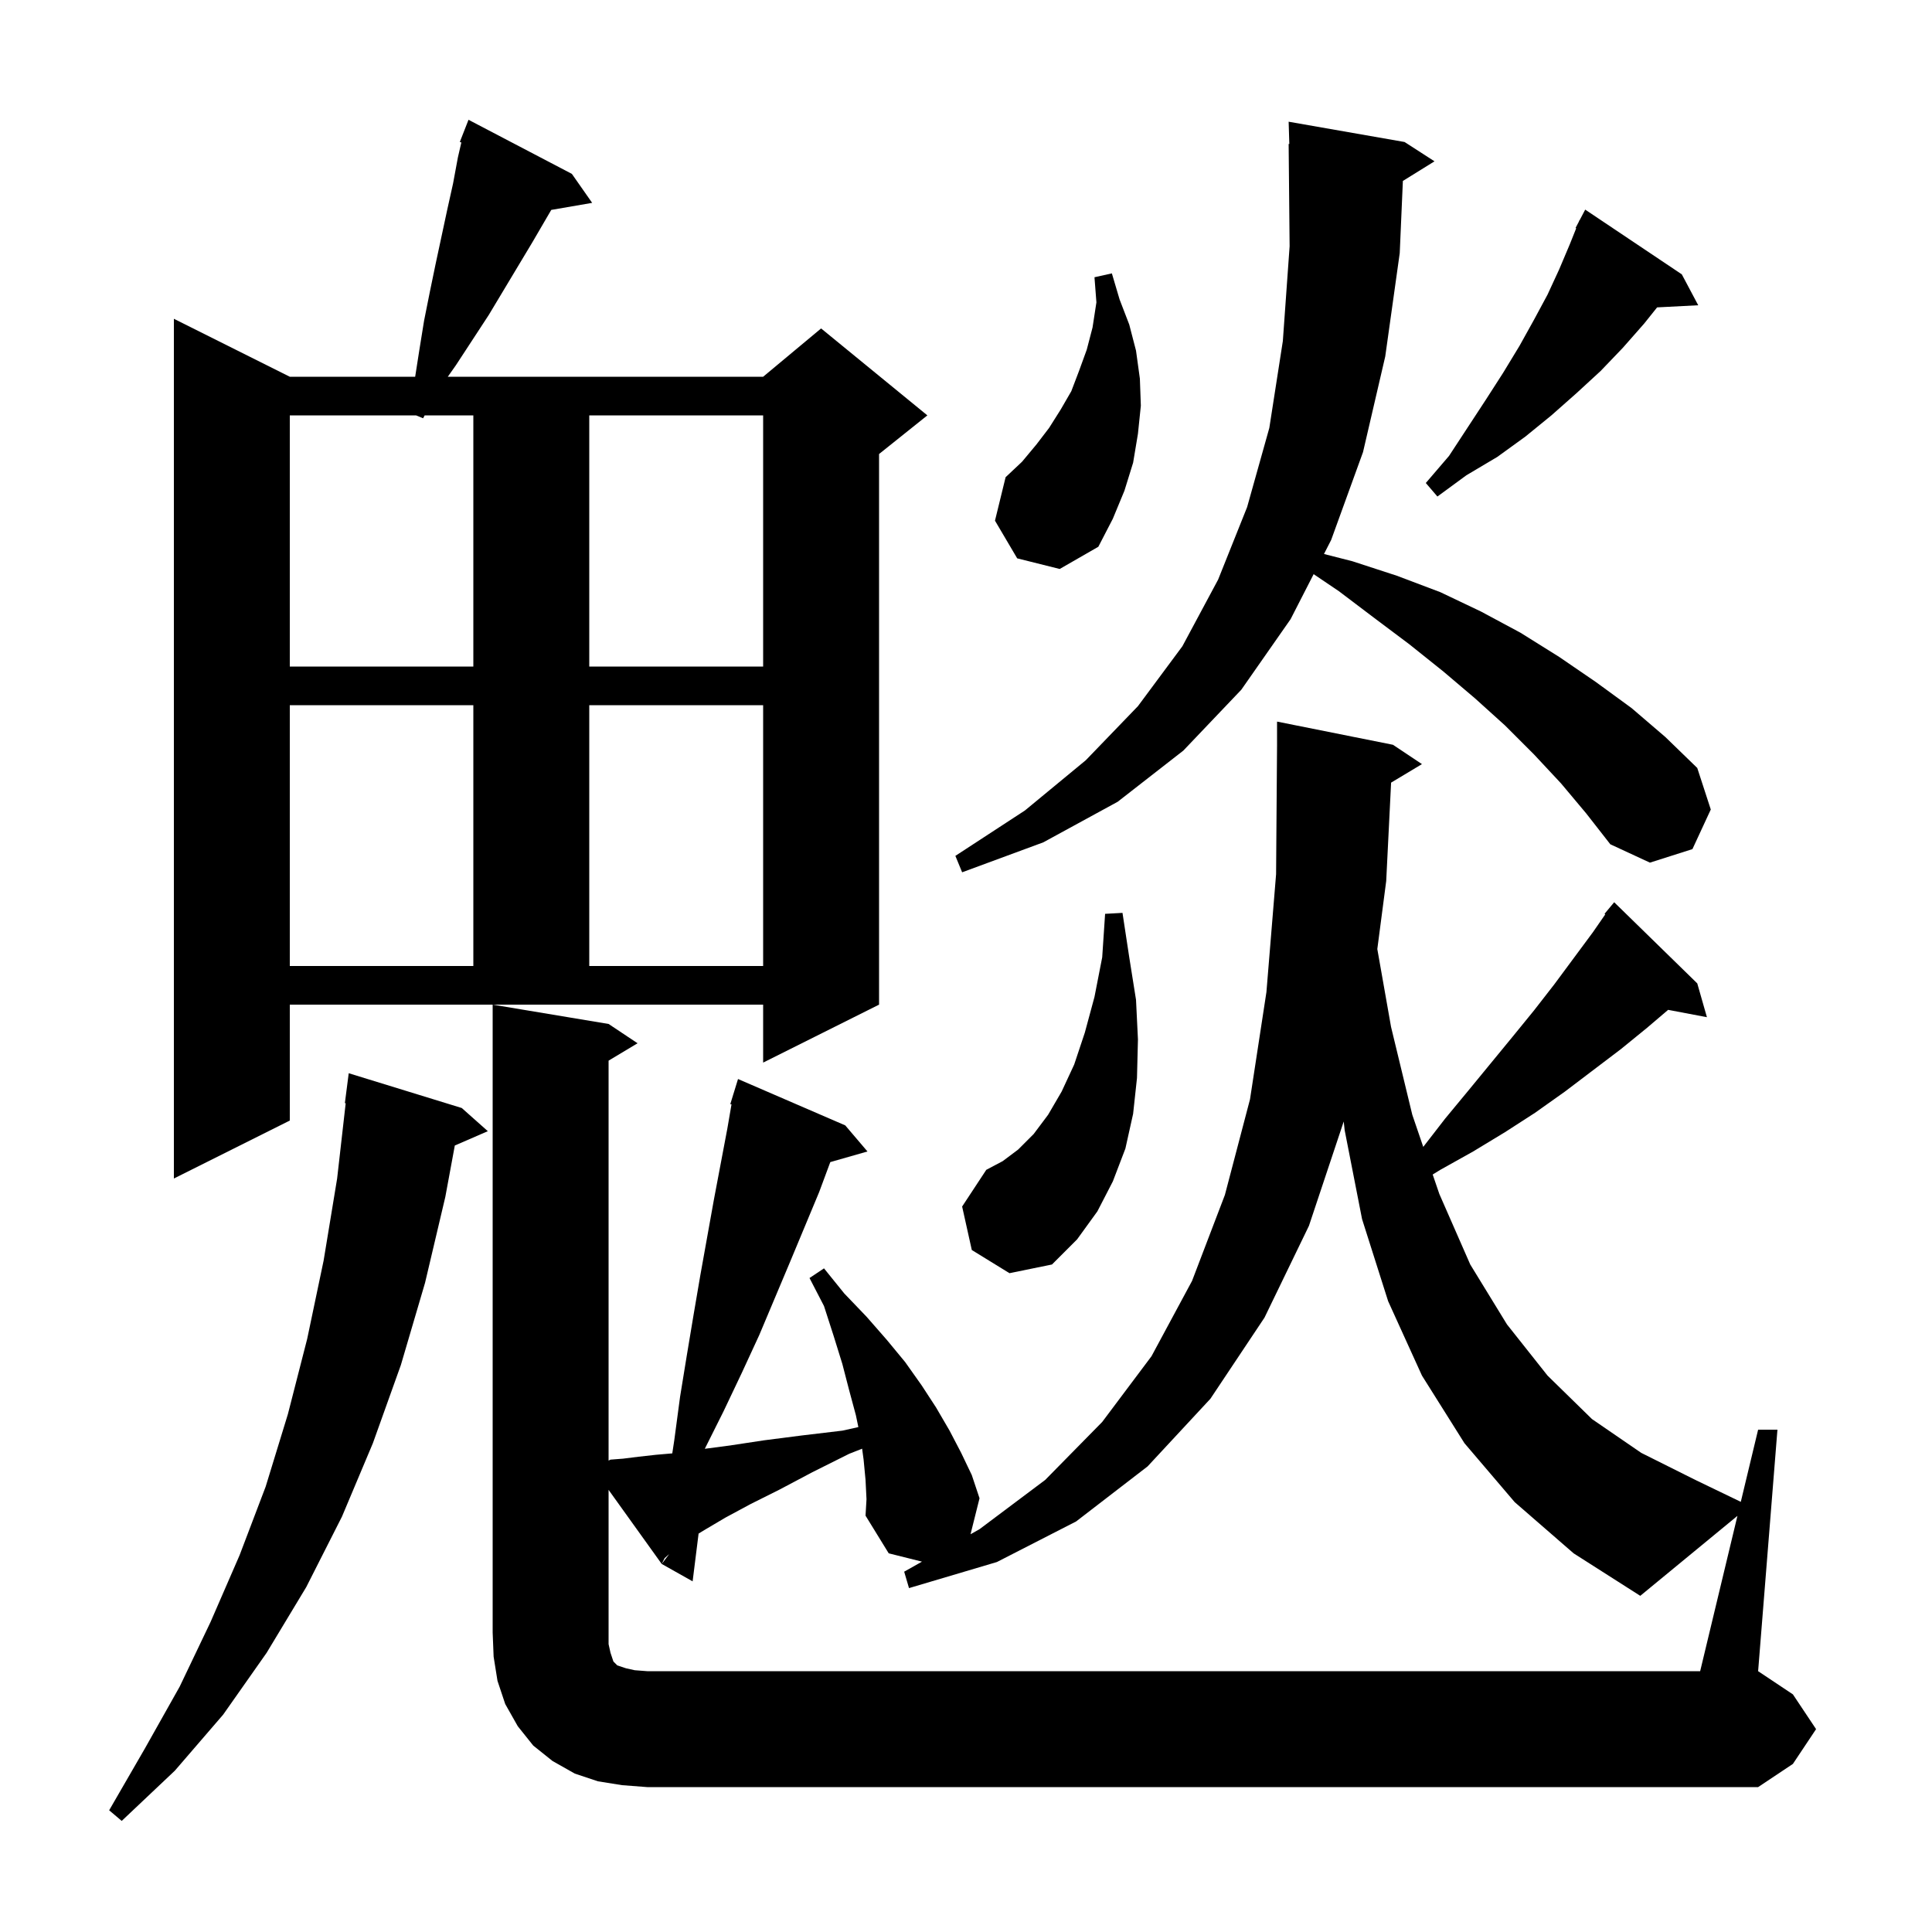 <svg xmlns="http://www.w3.org/2000/svg" xmlns:xlink="http://www.w3.org/1999/xlink" version="1.1" baseProfile="full" viewBox="0 0 200 200" width="200" height="200">
<g fill="black">
<path d="M 47.8 114.7 L 50.5 117.1 L 47.082 118.583 L 46.1 123.9 L 44.0 132.8 L 41.5 141.3 L 38.6 149.4 L 35.4 157.0 L 31.7 164.3 L 27.6 171.1 L 23.1 177.5 L 18.1 183.3 L 12.6 188.5 L 11.3 187.4 L 15.0 181.0 L 18.6 174.6 L 21.8 167.9 L 24.8 161.0 L 27.5 153.9 L 29.8 146.4 L 31.8 138.6 L 33.5 130.5 L 34.9 122.0 L 35.786 114.204 L 35.7 114.2 L 36.1 111.1 Z M 179.859 156.921 L 169.8 165.2 L 162.9 160.8 L 156.8 155.5 L 151.6 149.4 L 147.2 142.4 L 143.7 134.7 L 141.0 126.2 L 139.2 117.0 L 139.101 116.097 L 139.1 116.1 L 135.5 126.9 L 130.9 136.4 L 125.3 144.8 L 118.8 151.8 L 111.4 157.5 L 103.2 161.7 L 94.1 164.4 L 93.6 162.7 L 95.443 161.661 L 92.0 160.8 L 89.6 156.9 L 89.7 155.2 L 89.6 153.2 L 89.4 151.1 L 89.246 149.968 L 87.9 150.5 L 84.1 152.4 L 80.7 154.2 L 77.7 155.7 L 75.1 157.1 L 72.9 158.4 L 72.318 158.756 L 71.7 163.7 L 68.5 161.9 L 69.278 160.875 L 68.8 161.3 L 68.5 161.9 L 63.0 154.231 L 63.0 170.2 L 63.2 171.1 L 63.5 172.0 L 63.9 172.4 L 64.8 172.7 L 65.7 172.9 L 67.0 173.0 L 176.0 173.0 Z M 100.6 129.4 L 99.6 124.9 L 102.1 121.1 L 103.8 120.2 L 105.4 119.0 L 107.0 117.4 L 108.5 115.4 L 109.9 113.0 L 111.2 110.2 L 112.3 106.9 L 113.3 103.2 L 114.1 99.1 L 114.4 94.6 L 116.2 94.5 L 116.9 99.1 L 117.6 103.5 L 117.8 107.6 L 117.7 111.6 L 117.3 115.3 L 116.5 118.9 L 115.2 122.3 L 113.6 125.4 L 111.5 128.3 L 108.9 130.9 L 104.5 131.8 Z M 30.0 116.0 L 18.0 122.0 L 18.0 33.0 L 30.0 39.0 L 42.978 39.0 L 43.4 36.3 L 43.9 33.2 L 44.5 30.2 L 45.1 27.3 L 46.3 21.7 L 46.9 19.0 L 47.4 16.3 L 47.759 14.745 L 47.6 14.7 L 48.5 12.4 L 59.2 18.0 L 61.3 21.0 L 57.066 21.73 L 55.1 25.1 L 50.6 32.6 L 47.2 37.8 L 46.356 39.0 L 79.0 39.0 L 85.0 34.0 L 96.0 43.0 L 91.0 47.0 L 91.0 104.0 L 79.0 110.0 L 79.0 104.0 L 30.0 104.0 Z M 30.0 73.0 L 30.0 100.0 L 49.0 100.0 L 49.0 73.0 Z M 61.0 73.0 L 61.0 100.0 L 79.0 100.0 L 79.0 73.0 Z M 161.6 81.1 L 158.8 78.1 L 155.8 75.1 L 152.7 72.3 L 149.4 69.5 L 145.9 66.7 L 142.3 64.0 L 138.6 61.2 L 135.988 59.437 L 133.6 64.1 L 128.5 71.4 L 122.5 77.7 L 115.7 83.0 L 108.0 87.2 L 99.6 90.3 L 98.9 88.6 L 106.1 83.9 L 112.4 78.7 L 117.8 73.1 L 122.4 66.9 L 126.1 60.0 L 129.1 52.5 L 131.4 44.3 L 132.8 35.3 L 133.5 25.5 L 133.4 14.9 L 133.47 14.899 L 133.4 12.6 L 145.4 14.7 L 148.5 16.7 L 145.225 18.731 L 144.9 26.2 L 143.4 36.9 L 141.1 46.8 L 137.8 55.9 L 137.058 57.349 L 140.0 58.1 L 144.6 59.6 L 149.1 61.3 L 153.3 63.3 L 157.4 65.5 L 161.4 68.0 L 165.2 70.6 L 168.9 73.3 L 172.4 76.3 L 175.7 79.5 L 177.1 83.8 L 175.2 87.9 L 170.8 89.3 L 166.7 87.4 L 164.2 84.2 Z M 43.961 43.0 L 43.8 43.3 L 43.071 43.0 L 30.0 43.0 L 30.0 69.0 L 49.0 69.0 L 49.0 43.0 Z M 61.0 43.0 L 61.0 69.0 L 79.0 69.0 L 79.0 43.0 Z M 105.3 57.8 L 103.0 53.9 L 104.1 49.4 L 105.8 47.8 L 107.3 46.0 L 108.6 44.3 L 109.8 42.4 L 110.9 40.5 L 111.7 38.4 L 112.5 36.2 L 113.1 33.9 L 113.5 31.3 L 113.3 28.7 L 115.1 28.3 L 115.9 31.0 L 116.9 33.6 L 117.6 36.3 L 118.0 39.2 L 118.1 42.0 L 117.8 44.9 L 117.3 47.9 L 116.4 50.8 L 115.2 53.7 L 113.7 56.6 L 109.7 58.9 Z M 174.1 28.4 L 175.8 31.6 L 171.544 31.82 L 170.2 33.5 L 168.0 36.0 L 165.7 38.4 L 163.2 40.7 L 160.6 43.0 L 157.9 45.2 L 155.0 47.3 L 151.8 49.2 L 148.8 51.4 L 147.6 50.0 L 150.0 47.2 L 153.8 41.4 L 155.6 38.6 L 157.3 35.8 L 158.8 33.1 L 160.2 30.5 L 161.4 27.9 L 162.5 25.3 L 163.168 23.63 L 163.1 23.6 L 163.433 22.967 L 163.5 22.8 L 163.516 22.809 L 164.1 21.7 Z M 144.006 81.017 L 143.5 91.2 L 142.579 98.246 L 144.0 106.3 L 146.2 115.4 L 147.335 118.725 L 149.6 115.8 L 152.0 112.9 L 156.6 107.3 L 158.8 104.6 L 160.9 101.9 L 164.9 96.5 L 166.176 94.657 L 166.1 94.6 L 167.1 93.4 L 175.7 101.8 L 176.7 105.3 L 172.685 104.539 L 170.5 106.4 L 167.8 108.6 L 162.0 113.0 L 158.9 115.2 L 155.8 117.2 L 152.5 119.2 L 149.1 121.1 L 148.312 121.586 L 149.0 123.6 L 152.2 130.9 L 156.0 137.1 L 160.2 142.4 L 164.8 146.9 L 169.9 150.4 L 175.5 153.2 L 180.207 155.47 L 182.0 148.0 L 184.0 148.0 L 182.0 173.0 L 185.6 175.4 L 188.0 179.0 L 185.6 182.6 L 182.0 185.0 L 67.0 185.0 L 64.4 184.8 L 61.9 184.4 L 59.5 183.6 L 57.2 182.3 L 55.2 180.7 L 53.6 178.7 L 52.3 176.4 L 51.5 174.0 L 51.1 171.5 L 51.0 169.0 L 51.0 104.0 L 63.0 106.0 L 66.0 108.0 L 63.0 109.8 L 63.0 151.2 L 63.2 151.1 L 64.5 151.0 L 66.1 150.8 L 67.9 150.6 L 69.594 150.453 L 69.8 149.1 L 70.4 144.6 L 71.1 140.3 L 71.8 136.1 L 72.5 132.0 L 73.9 124.2 L 75.3 116.8 L 75.725 114.323 L 75.6 114.3 L 75.89 113.356 L 75.9 113.3 L 75.907 113.302 L 76.4 111.7 L 87.5 116.5 L 89.8 119.2 L 85.952 120.3 L 84.8 123.4 L 81.8 130.6 L 78.6 138.2 L 76.8 142.1 L 74.9 146.1 L 72.961 149.979 L 75.8 149.6 L 79.1 149.1 L 83.0 148.6 L 87.2 148.1 L 88.857 147.732 L 88.6 146.5 L 87.9 143.9 L 87.2 141.2 L 86.3 138.3 L 85.3 135.2 L 83.8 132.3 L 85.3 131.3 L 87.4 133.9 L 89.7 136.3 L 91.8 138.7 L 93.7 141.0 L 95.4 143.4 L 96.9 145.7 L 98.3 148.1 L 99.5 150.4 L 100.6 152.7 L 101.4 155.1 L 100.469 158.825 L 101.4 158.3 L 108.2 153.2 L 114.1 147.2 L 119.2 140.4 L 123.4 132.6 L 126.8 123.7 L 129.4 113.8 L 131.1 102.7 L 132.1 90.5 L 132.2 77.1 L 132.2 74.7 L 144.2 77.1 L 147.2 79.1 Z " />
</g>
</svg>
